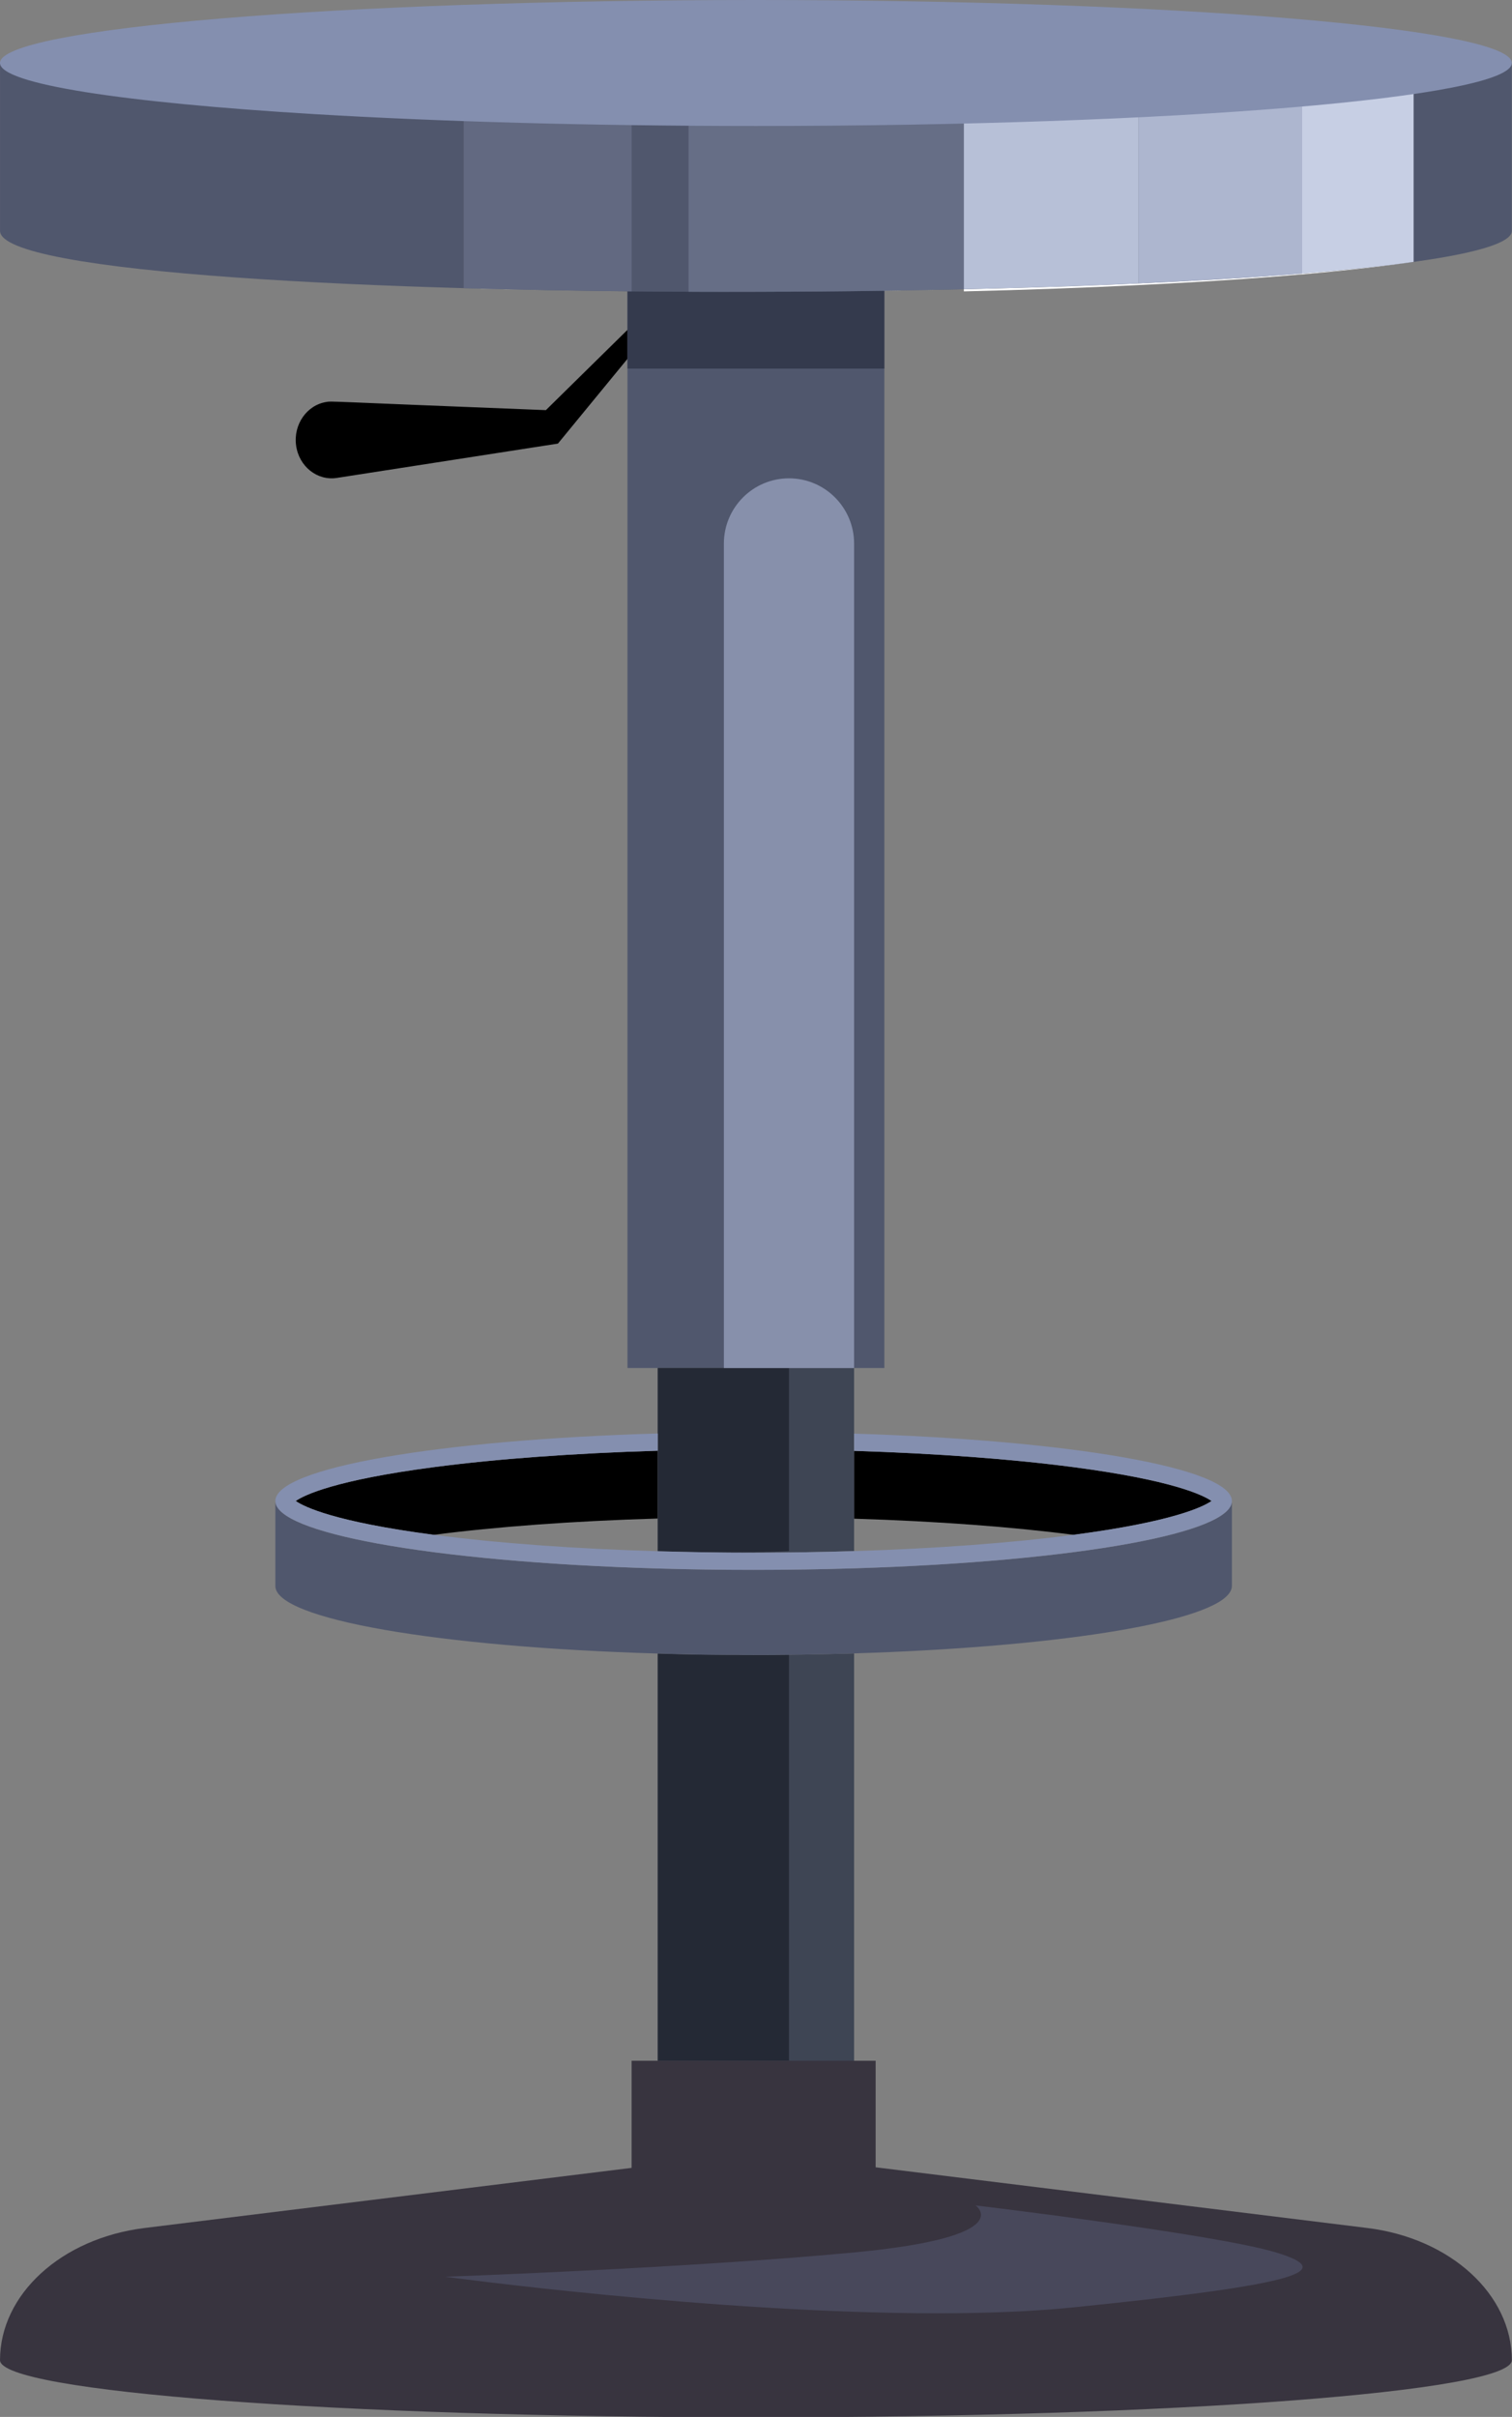 <?xml version="1.0" encoding="UTF-8" standalone="no"?><!-- Generator: Gravit.io --><svg xmlns="http://www.w3.org/2000/svg" xmlns:xlink="http://www.w3.org/1999/xlink" style="isolation:isolate" viewBox="0 0 138.9 221.9" width="138.9pt" height="221.9pt"><rect x="0" y="0" width="138.9" height="221.9" fill="#808080" stroke="none"/><defs><clipPath id="_clipPath_1NbxxIw68rIAafL7jmtsEZVCMdMRmE99"><rect width="138.9" height="221.9"/></clipPath></defs><g clip-path="url(#_clipPath_1NbxxIw68rIAafL7jmtsEZVCMdMRmE99)"><g><path d=" M 64.175 23.862 C 56.017 31.883 58.25 29.688 50.147 37.655 C 29.33 36.837 30.535 36.818 29.993 36.903 C 28.189 37.181 26.939 38.971 27.2 40.897 C 27.463 42.824 29.138 44.159 30.943 43.879 C 38.915 42.642 43.921 41.865 51.253 40.727 C 56.678 34.123 59.319 30.906 64.676 24.383 C 64.962 24.032 64.501 23.543 64.175 23.862 Z " fill="rgb(0,0,0)"/><path d=" M 81.241 24.098 L 57.644 24.098 L 57.644 125.599 L 81.241 125.599 L 81.241 24.098 Z " fill="rgb(80,87,109)"/><path d=" M 81.241 33.84 L 57.644 33.84 L 57.644 26.744 C 59.507 26.762 61.378 26.775 63.257 26.783 L 63.257 26.792 C 63.826 26.795 64.397 26.796 64.97 26.796 C 65.799 26.796 66.633 26.794 67.47 26.792 C 68.152 26.792 68.83 26.791 69.513 26.789 C 73.509 26.789 77.429 26.755 81.241 26.697 L 81.241 33.84 Z " fill="rgb(52,58,77)"/><path d=" M 138.887 5.786 L 138.887 21.194 C 138.887 28.338 0.003 28.971 0.003 21.194 L 0.003 5.786 L 138.887 5.786 Z " fill="rgb(80,87,109)"/><path d=" M 119.619 25.197 L 119.619 25.19 C 120.841 25.083 122.015 24.973 123.139 24.859 C 122.015 24.974 120.842 25.088 119.619 25.197 Z " fill="rgb(255,255,255)"/><path d=" M 88.544 26.752 L 88.544 26.555 C 89.698 26.528 90.849 26.499 91.987 26.469 C 96.4 26.355 100.612 26.222 104.576 26.024 L 104.576 26.024 C 104.623 26.022 104.67 26.02 104.717 26.017 C 109.416 25.806 113.826 25.551 117.81 25.256 C 118.424 25.212 119.027 25.166 119.619 25.12 L 119.619 25.19 C 115.192 25.574 110.131 25.908 104.576 26.176 C 99.594 26.426 94.218 26.617 88.544 26.752 Z  M 123.139 24.859 C 125.283 24.639 127.241 24.408 128.991 24.168 C 129.236 24.134 129.477 24.101 129.714 24.067 C 129.716 24.066 129.716 24.066 129.718 24.066 C 127.788 24.346 125.585 24.612 123.139 24.859 Z " fill="rgb(255,255,255)"/><path d=" M 88.544 26.555 L 88.544 26.554 L 88.544 26.554 C 89.704 26.526 90.852 26.498 91.987 26.469 C 90.849 26.499 89.698 26.528 88.544 26.555 Z  M 104.717 26.017 C 109.475 25.787 113.868 25.539 117.81 25.256 C 113.826 25.551 109.416 25.806 104.717 26.017 Z  M 129.714 24.067 C 129.764 24.06 129.813 24.053 129.862 24.045 C 129.814 24.052 129.767 24.06 129.718 24.066 C 129.716 24.066 129.716 24.066 129.714 24.067 Z " fill="rgb(135,144,171)"/><path d=" M 119.619 25.19 L 119.619 25.12 C 123.176 24.843 126.324 24.531 128.991 24.168 C 127.241 24.408 125.283 24.639 123.139 24.859 C 122.015 24.973 120.841 25.083 119.619 25.19 Z " fill="rgb(255,255,255)"/><path d=" M 104.576 26.024 L 104.576 26.024 C 104.624 26.022 104.669 26.019 104.717 26.017 C 104.67 26.02 104.623 26.022 104.576 26.024 Z  M 117.81 25.256 C 118.422 25.21 119.027 25.164 119.619 25.116 L 119.619 25.12 C 119.027 25.166 118.424 25.212 117.81 25.256 Z  M 128.991 24.168 C 129.226 24.135 129.458 24.103 129.687 24.07 C 129.695 24.069 129.704 24.068 129.714 24.067 C 129.477 24.101 129.236 24.134 128.991 24.168 Z " fill="rgb(255,255,255)"/><path d=" M 104.576 26.024 L 104.576 5.786 L 88.544 5.786 L 119.619 5.786 L 119.619 25.116 C 119.027 25.164 118.422 25.21 117.81 25.256 C 113.868 25.539 109.475 25.787 104.717 26.017 C 104.669 26.019 104.624 26.022 104.576 26.024 Z  M 129.687 24.07 C 129.745 24.062 129.804 24.054 129.862 24.045 L 129.862 5.786 L 129.862 24.045 L 129.862 24.045 C 129.813 24.053 129.764 24.06 129.714 24.067 C 129.704 24.068 129.695 24.069 129.687 24.07 Z " fill="rgb(173,182,207)"/><path d=" M 119.619 25.12 L 119.619 25.116 C 123.455 24.808 126.855 24.46 129.687 24.07 C 129.458 24.103 129.226 24.135 128.991 24.168 C 126.324 24.531 123.176 24.843 119.619 25.12 Z " fill="rgb(255,255,255)"/><path d=" M 119.619 25.116 L 119.619 5.786 L 129.862 5.786 L 129.862 24.045 C 129.804 24.054 129.745 24.062 129.687 24.07 C 126.855 24.46 123.455 24.808 119.619 25.116 Z " fill="rgb(199,207,228)"/><path d=" M 64.97 26.796 C 64.397 26.796 63.826 26.795 63.257 26.792 L 63.257 26.783 C 64.584 26.789 65.909 26.792 67.24 26.792 C 67.315 26.792 67.393 26.792 67.47 26.792 C 66.633 26.794 65.799 26.796 64.97 26.796 Z " fill="rgb(78,85,107)"/><path d=" M 81.241 26.697 L 81.241 26.69 C 83.517 26.657 85.772 26.616 88.004 26.566 C 85.792 26.617 83.537 26.661 81.241 26.697 Z " fill="rgb(255,255,255)"/><path d=" M 69.513 26.789 C 73.437 26.78 77.368 26.747 81.241 26.69 L 81.241 26.697 C 77.429 26.755 73.509 26.789 69.513 26.789 Z " fill="rgb(78,85,107)"/><path d=" M 67.24 26.792 C 65.909 26.792 64.584 26.789 63.257 26.783 L 63.257 5.786 L 88.544 5.786 L 88.544 26.554 C 88.364 26.558 88.184 26.562 88.004 26.566 C 85.772 26.616 83.517 26.657 81.241 26.69 L 81.241 26.69 C 77.368 26.747 73.437 26.78 69.513 26.789 C 69.49 26.789 69.467 26.789 69.444 26.789 C 68.783 26.789 68.126 26.791 67.47 26.792 C 67.393 26.792 67.315 26.792 67.24 26.792 Z " fill="rgb(102,110,134)"/><path d=" M 91.987 26.469 C 96.342 26.352 100.565 26.203 104.576 26.024 L 104.576 26.024 L 104.576 26.024 C 100.612 26.222 96.4 26.355 91.987 26.469 Z " fill="rgb(255,255,255)"/><path d=" M 88.544 26.554 L 88.544 5.786 L 104.576 5.786 L 104.576 26.024 C 100.565 26.203 96.342 26.352 91.987 26.469 C 90.852 26.498 89.704 26.526 88.544 26.554 Z " fill="rgb(183,192,215)"/><path d=" M 50.04 26.633 C 47.497 26.591 45.014 26.539 42.597 26.458 L 42.597 26.458 C 45.031 26.528 47.517 26.586 50.04 26.633 Z " fill="rgb(255,255,255)"/><path d=" M 58.026 26.747 C 55.307 26.708 52.642 26.677 50.04 26.633 C 47.517 26.586 45.031 26.528 42.597 26.458 L 42.597 5.786 L 58.026 5.786 L 58.026 26.747 Z " fill="rgb(98,105,129)"/><path d=" M 60.426 151.813 L 60.426 198.981 L 78.462 198.981 L 78.462 151.799 C 75.484 151.891 72.4 151.94 69.232 151.94 C 66.215 151.94 63.271 151.896 60.426 151.813 Z " fill="rgb(62,69,84)"/><path d=" M 60.426 133.193 C 52.788 133.418 45.678 133.935 39.838 134.702 C 30.744 135.898 27.954 137.262 27.165 137.807 C 27.954 138.352 30.744 139.717 39.838 140.912 L 39.847 140.913 C 45.554 140.174 52.611 139.646 60.426 139.417 L 60.426 133.193 Z " fill="rgb(0,0,0)"/><path d=" M 98.616 140.913 L 98.626 140.912 C 107.719 139.717 110.51 138.352 111.298 137.807 C 110.51 137.262 107.719 135.898 98.626 134.702 C 92.894 133.948 85.939 133.438 78.462 133.206 L 78.462 139.431 C 86.107 139.666 93.014 140.187 98.616 140.913 Z " fill="rgb(0,0,0)"/><path d=" M 60.426 125.599 L 60.426 131.61 L 60.426 133.193 L 60.426 139.417 L 60.426 142.42 C 63.3 142.506 66.246 142.551 69.232 142.551 C 72.363 142.551 75.453 142.502 78.462 142.409 L 78.462 139.431 L 78.462 133.206 L 78.462 131.623 L 78.462 125.599 L 60.426 125.599 Z " fill="rgb(62,69,84)"/><path d=" M 69.232 151.94 C 68.643 151.94 68.057 151.939 67.475 151.935 C 69.185 151.92 70.857 151.873 72.48 151.799 L 72.48 151.922 C 71.408 151.934 70.324 151.94 69.232 151.94 Z " fill="rgb(147,151,159)"/><path d=" M 72.48 189.2 L 60.426 189.2 L 60.426 151.813 C 62.326 151.896 64.295 151.94 66.311 151.94 C 66.701 151.94 67.089 151.939 67.475 151.935 C 68.057 151.939 68.643 151.94 69.232 151.94 C 70.324 151.94 71.408 151.934 72.48 151.922 L 72.48 189.2 Z " fill="rgb(36,41,53)"/><path d=" M 66.311 142.551 C 64.316 142.551 62.346 142.506 60.426 142.42 L 60.426 142.42 C 62.736 142.489 65.094 142.532 67.482 142.546 C 67.092 142.549 66.702 142.551 66.311 142.551 Z " fill="rgb(147,151,159)"/><path d=" M 67.482 142.546 C 65.094 142.532 62.736 142.489 60.426 142.42 L 60.426 139.417 L 60.426 133.193 L 60.426 131.61 L 60.426 125.599 L 66.499 125.599 L 72.48 125.599 L 72.48 131.623 L 72.48 133.206 L 72.48 139.431 L 72.48 142.409 C 70.845 142.484 69.174 142.531 67.482 142.546 Z " fill="rgb(36,41,53)"/><path d=" M 138.886 5.783 C 138.886 8.977 107.796 11.566 69.443 11.566 C 54.274 11.566 40.24 11.161 28.817 10.474 C 11.36 9.423 0 7.714 0 5.783 C 0 2.589 31.091 0 69.443 0 C 107.796 0 138.886 2.589 138.886 5.783 Z " fill="rgb(132,143,175)"/><path d=" M 78.462 125.599 L 66.499 125.599 L 66.499 49.915 C 66.499 46.601 69.177 43.916 72.48 43.916 C 75.784 43.916 78.462 46.601 78.462 49.915 L 78.462 125.599 Z " fill="rgb(135,144,171)"/><path d=" M 78.462 125.599 L 72.48 125.599 L 66.499 125.599 L 78.462 125.599 Z " fill="rgb(123,132,157)"/><path d=" M 103.786 141.711 C 97.558 142.852 88.671 143.677 78.462 143.991 C 75.484 144.083 72.4 144.132 69.232 144.132 C 66.215 144.132 63.271 144.089 60.426 144.005 C 50.038 143.701 40.992 142.868 34.678 141.711 C 28.807 140.636 25.296 139.281 25.296 137.807 L 25.296 145.615 C 25.296 148.674 40.381 151.225 60.426 151.813 C 63.271 151.896 66.215 151.941 69.232 151.941 C 72.4 151.941 75.484 151.891 78.462 151.799 C 96.57 151.242 110.538 149.079 112.83 146.395 C 113.017 146.177 113.167 145.903 113.167 145.615 L 113.167 137.807 C 113.167 139.281 109.656 140.636 103.786 141.711 Z " fill="rgb(80,87,109)"/><path d=" M 78.462 131.623 L 78.462 133.206 C 85.939 133.438 92.894 133.948 98.626 134.702 C 107.719 135.898 110.51 137.262 111.298 137.807 C 110.51 138.352 107.719 139.717 98.626 140.912 L 98.616 140.913 C 92.886 141.666 85.934 142.176 78.462 142.409 C 75.453 142.501 72.363 142.551 69.232 142.551 C 66.246 142.551 63.3 142.506 60.426 142.421 C 52.792 142.196 45.685 141.68 39.847 140.913 L 39.838 140.912 C 30.744 139.717 27.954 138.352 27.165 137.807 C 27.954 137.262 30.744 135.898 39.838 134.702 C 45.678 133.935 52.788 133.419 60.426 133.193 L 60.426 131.61 C 40.381 132.196 25.296 134.748 25.296 137.807 C 25.296 139.281 28.807 140.636 34.678 141.711 C 40.992 142.868 50.038 143.701 60.426 144.005 C 63.271 144.089 66.215 144.132 69.232 144.132 C 72.4 144.132 75.484 144.083 78.462 143.991 C 88.671 143.677 97.558 142.852 103.786 141.711 C 109.656 140.636 113.167 139.281 113.167 137.807 C 113.167 134.77 98.294 132.234 78.462 131.623 Z " fill="rgb(132,143,175)"/><path d=" M 125.611 204.555 L 80.442 198.981 L 80.442 189.2 L 58.022 189.2 L 58.022 199.034 L 13.276 204.555 C 5.63 205.499 0.001 210.646 0.001 216.691 C 0.001 219.588 31.091 221.939 69.444 221.939 C 107.796 221.939 138.886 219.588 138.886 216.691 C 138.886 210.646 133.256 205.499 125.611 204.555 Z " fill="rgb(56,52,63)"/><path d=" M 86.079 212.385 C 65.515 212.384 40.899 209.03 40.899 209.03 C 40.899 209.03 63.219 208.241 78.462 206.798 C 93.704 205.355 89.619 202.481 89.619 202.481 C 89.619 202.481 111.699 205.121 117.219 206.798 C 122.739 208.475 119.859 209.681 98.616 211.841 C 94.824 212.227 90.548 212.385 86.079 212.385 Z " fill="rgb(72,72,91)"/></g></g></svg>